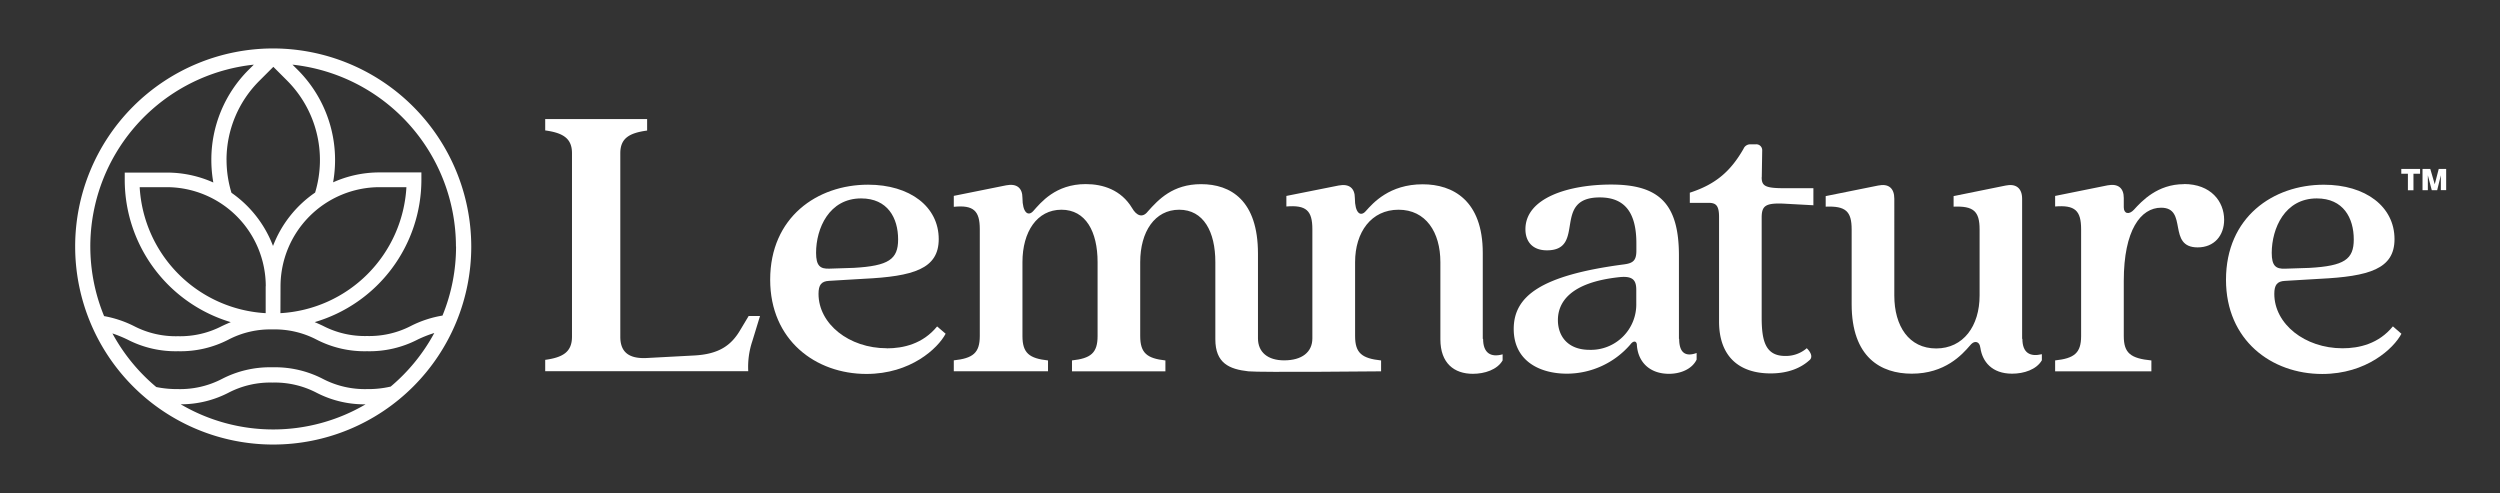 <svg id="_" data-name="™" xmlns="http://www.w3.org/2000/svg" viewBox="0 0 756 149.08"><rect x="0" y="0" width="756" height="149.08" fill="#333333" stroke="none"/><defs><style>.cls-1{fill:#fff;}</style></defs><path class="cls-1" d="M223.94,99.65c-2.7,4.67-6.39,7.5-14.25,7.86l-13.88.74c-6,.37-8.23-2.09-8.23-6.39V46.35c0-4.54,2.71-6.14,8.11-6.87V36H164.87v3.44c5.28.73,8.1,2.33,8.1,6.87v55.51c0,4.67-2.82,6.27-8.1,7v3.44h61.4a24.49,24.49,0,0,1,1.23-9.09l2.33-7.61h-3.44Z"/><path class="cls-1" d="M260.41,60c8,0,11.18,5.89,11.18,12.4,0,6-2.83,8-13.39,8.6l-7.37.24c-2.82.12-4.05-.86-4.05-4.79,0-7.37,3.93-16.45,13.63-16.45m7.74,45.31c-11.42,0-20.63-7.37-20.63-16.45,0-2.71.86-3.81,3.19-3.93l10.44-.62c15.1-.73,22.72-3,22.72-12,0-9.83-8.72-16.46-21.37-16.46-15.35,0-29.6,9.82-29.6,28.74,0,18.3,13.76,28.49,29.11,28.49,13.38,0,21.61-7.74,23.95-12.16l-2.58-2.21c-4.3,5.28-10.2,6.63-15.23,6.63"/><path class="cls-1" d="M448.39,102.48v-26c0-15.84-9-20.75-18.17-20.75-10.07,0-15,5.65-17.2,8.1-1.59,1.84-3.31.62-3.31-3.93,0-3-1.72-4.42-4.92-3.8L389,59.25v3.19c6-.49,7.86,1.23,7.86,6.88v33c0,4.18-3.16,6.65-8.54,6.65-4.95,0-7.91-2.47-7.91-6.65V76.69c0-16.09-8.23-21-17.2-21-8.59,0-12.89,4.66-16.08,8.22-1.6,2.09-3.44,1.36-4.79-1-3.32-5.52-8.85-7.24-14-7.24-9.21,0-13.63,5.65-15.84,8.1-1.59,1.84-3.31.49-3.31-3.93,0-3-1.72-4.42-4.92-3.8l-15.84,3.19v3.31c6-.61,7.86,1.23,7.86,6.76v32.3c0,5.16-2.09,6.75-7.86,7.37v3.31h28.49V109c-5.65-.62-7.73-2.21-7.73-7.37V79.27c0-9.21,4.42-15.85,11.79-15.85s10.93,6.64,10.93,15.85v22.35c0,5.16-2.09,6.75-7.74,7.37v3.31h28.25V109c-5.53-.62-7.62-2.21-7.62-7.37V79.27c0-9.21,4.42-15.85,11.79-15.85s10.93,6.64,10.93,15.85V102.6c0,7.25,4.23,9.05,10,9.69,3.36.37,40.12,0,40.12,0V109c-5.78-.62-7.86-2.21-7.86-7.37V79.27c0-9.09,4.91-15.85,13.14-15.85s12.65,6.76,12.65,15.85V102.6c0,7.25,4.17,10.44,9.82,10.44,3.56,0,7.37-1.23,9-4.05v-1.84c-3.56,1-5.9-.37-5.9-4.67"/><path class="cls-1" d="M494.81,91.79a13.72,13.72,0,0,1-14.12,14c-6.63,0-9.58-4.17-9.58-9,0-5.16,3.44-11.42,18.79-13,4.05-.37,4.91,1.11,4.91,3.93Zm12.9,10.69V77.3c0-15.72-6-21.49-20.51-21.49-12.77,0-25.91,4-25.91,13.51,0,3.68,2.08,6.38,6.5,6.38,12,0,1.35-16,16-16,7.86,0,11.05,5,11.05,13.88v2.21c0,3-1,3.81-3.8,4.17-25.3,3.32-33.29,9.71-33.29,19.53,0,9.58,7.74,13.51,16.09,13.51A25.42,25.42,0,0,0,493,104.2c1-1.35,2-1.11,2,.24.37,5,3.81,8.6,9.71,8.6,3.56,0,7-1.47,8.35-4.3v-2c-3.32,1.22-5.28,0-5.28-4.3"/><path class="cls-1" d="M532.76,53.6l.13-8.11a1.78,1.78,0,0,0-2-1.84h-1.47A2.18,2.18,0,0,0,527.24,45C523.43,51.63,519,55.69,511,58.27v3.07h5.65c2.21,0,3.19.73,3.19,4.29V97.2c0,10.68,6.14,15.72,15.6,15.72,5.4,0,9.21-1.72,11.66-3.93,1-.74.86-2.09-.73-3.69a9.66,9.66,0,0,1-6.51,2.34c-6,0-7.13-4.55-7.13-11.67V65.88c0-3.56,1-4.54,6.64-4.3l9,.49V56.91h-9c-5.65,0-6.64-.73-6.64-3.31"/><path class="cls-1" d="M611.49,102.48V60.11c0-3.2-1.85-4.67-5-4l-15.72,3.19v3.19c6-.24,7.86,1.35,7.86,6.88v20c0,9.21-4.91,16-13.14,16s-12.65-6.75-12.65-16V60.11c0-3.2-1.72-4.67-4.91-4l-15.84,3.19v3.19c6-.24,7.85,1.35,7.85,6.88V92c0,16.09,8.85,21,18.18,21,10.07,0,15.23-5.77,17.56-8.47.62-.74,1.11-1.11,1.72-1.11.86,0,1.35.74,1.48,1.84.61,4.06,3.44,7.74,9.58,7.74,3.56,0,7.36-1.23,9-4.05v-1.84c-3.56.85-5.89-.37-5.89-4.67"/><path class="cls-1" d="M660.4,55.69c-8,0-12.77,5.16-15.1,7.73-1.48,1.6-3.07,1.23-3.07-.73V59.86c0-3-1.72-4.42-4.92-3.81l-15.84,3.2v3.19c6-.49,7.86,1.23,7.86,6.88v32.3c0,5.16-2.09,6.75-7.86,7.37v3.31h29.11V109c-6.27-.62-8.35-2.21-8.35-7.37V84.92c0-15.36,5.15-22.11,11.3-22.11,8.22,0,1.71,12,11.05,12,5,0,8-3.57,8-8.36,0-5.52-4-10.8-12.16-10.8"/><path class="cls-1" d="M700.61,60c8,0,11.17,5.9,11.17,12.41,0,6-2.82,8-13.39,8.6l-7.36.24c-2.83.12-4.06-.86-4.06-4.79C687,69.07,690.9,60,700.61,60m23,38.69c-4.3,5.28-10.19,6.63-15.23,6.63-11.42,0-20.63-7.37-20.63-16.45,0-2.71.86-3.81,3.19-3.93l10.44-.62c15.11-.74,22.72-3,22.72-12,0-9.83-8.72-16.46-21.37-16.46-15.35,0-29.59,9.82-29.59,28.74,0,18.3,13.75,28.49,29.1,28.49,13.39,0,21.62-7.74,23.95-12.16Z"/><path class="cls-1" d="M118.1,116.91a30,30,0,0,1-7.11.75,27.46,27.46,0,0,1-13.34-3.08,31.47,31.47,0,0,0-15.25-3.51,31.54,31.54,0,0,0-15.26,3.51,27.42,27.42,0,0,1-13.33,3.08,31.29,31.29,0,0,1-6.55-.62A55.71,55.71,0,0,1,34,100.83a38.36,38.36,0,0,1,4.58,1.87,31.66,31.66,0,0,0,15.26,3.51,31.58,31.58,0,0,0,15.25-3.51A27.32,27.32,0,0,1,82.4,99.62a27.31,27.31,0,0,1,13.33,3.08A31.66,31.66,0,0,0,111,106.21a31.66,31.66,0,0,0,15.26-3.51,36.19,36.19,0,0,1,5.07-2,55.69,55.69,0,0,1-13.22,16.23m-63.44,5.33a31.37,31.37,0,0,0,14.4-3.49,27.32,27.32,0,0,1,13.34-3.08,27.31,27.31,0,0,1,13.33,3.08,31.51,31.51,0,0,0,14.81,3.5,55.19,55.19,0,0,1-55.88,0M76.76,19.55,75.2,21.1A38.34,38.34,0,0,0,63.91,48.37a39.58,39.58,0,0,0,.6,6.82,34.23,34.23,0,0,0-14.14-3H37.72v2.23a44.94,44.94,0,0,0,32.07,43c-.92.37-1.79.77-2.65,1.17a27.42,27.42,0,0,1-13.33,3.08,27.42,27.42,0,0,1-13.33-3.08,33.15,33.15,0,0,0-9-3A55.29,55.29,0,0,1,76.76,19.55m3.58,67V94.7a40.45,40.45,0,0,1-38.1-38.1h8.13a30,30,0,0,1,30,30m4.46,0v0A30,30,0,0,1,114.72,56.6h8.18A40.45,40.45,0,0,1,84.8,94.7ZM68.5,48.37a33.73,33.73,0,0,1,10-24l4.16-4.16,4.16,4.16a34,34,0,0,1,8.47,33.87A34.52,34.52,0,0,0,82.56,74.38,34.53,34.53,0,0,0,70,58.3a34,34,0,0,1-1.49-9.93m69.4,26.17a55,55,0,0,1-4.1,20.89,32.92,32.92,0,0,0-9.48,3.1A27.42,27.42,0,0,1,111,101.61a27.46,27.46,0,0,1-13.34-3.08c-.81-.38-1.64-.76-2.5-1.12a44.92,44.92,0,0,0,32.27-43V52.14h-12.7a34.13,34.13,0,0,0-14,3A38.54,38.54,0,0,0,90,21.1l-1.56-1.55a55.37,55.37,0,0,1,49.44,55M82.61,14.65h0a59.89,59.89,0,1,0,59.9,59.89A60,60,0,0,0,82.6,14.65"/><path class="cls-1" d="M726.15,51.09v1.45h2v5h1.68v-5h2V51.09Zm11.32,0-1.2,4.64-1.35-4.64h-2.35v6.42h1.61V53h0l1.19,4.52H737L738.11,53h0v4.49h1.61V51.09Z"/></svg>